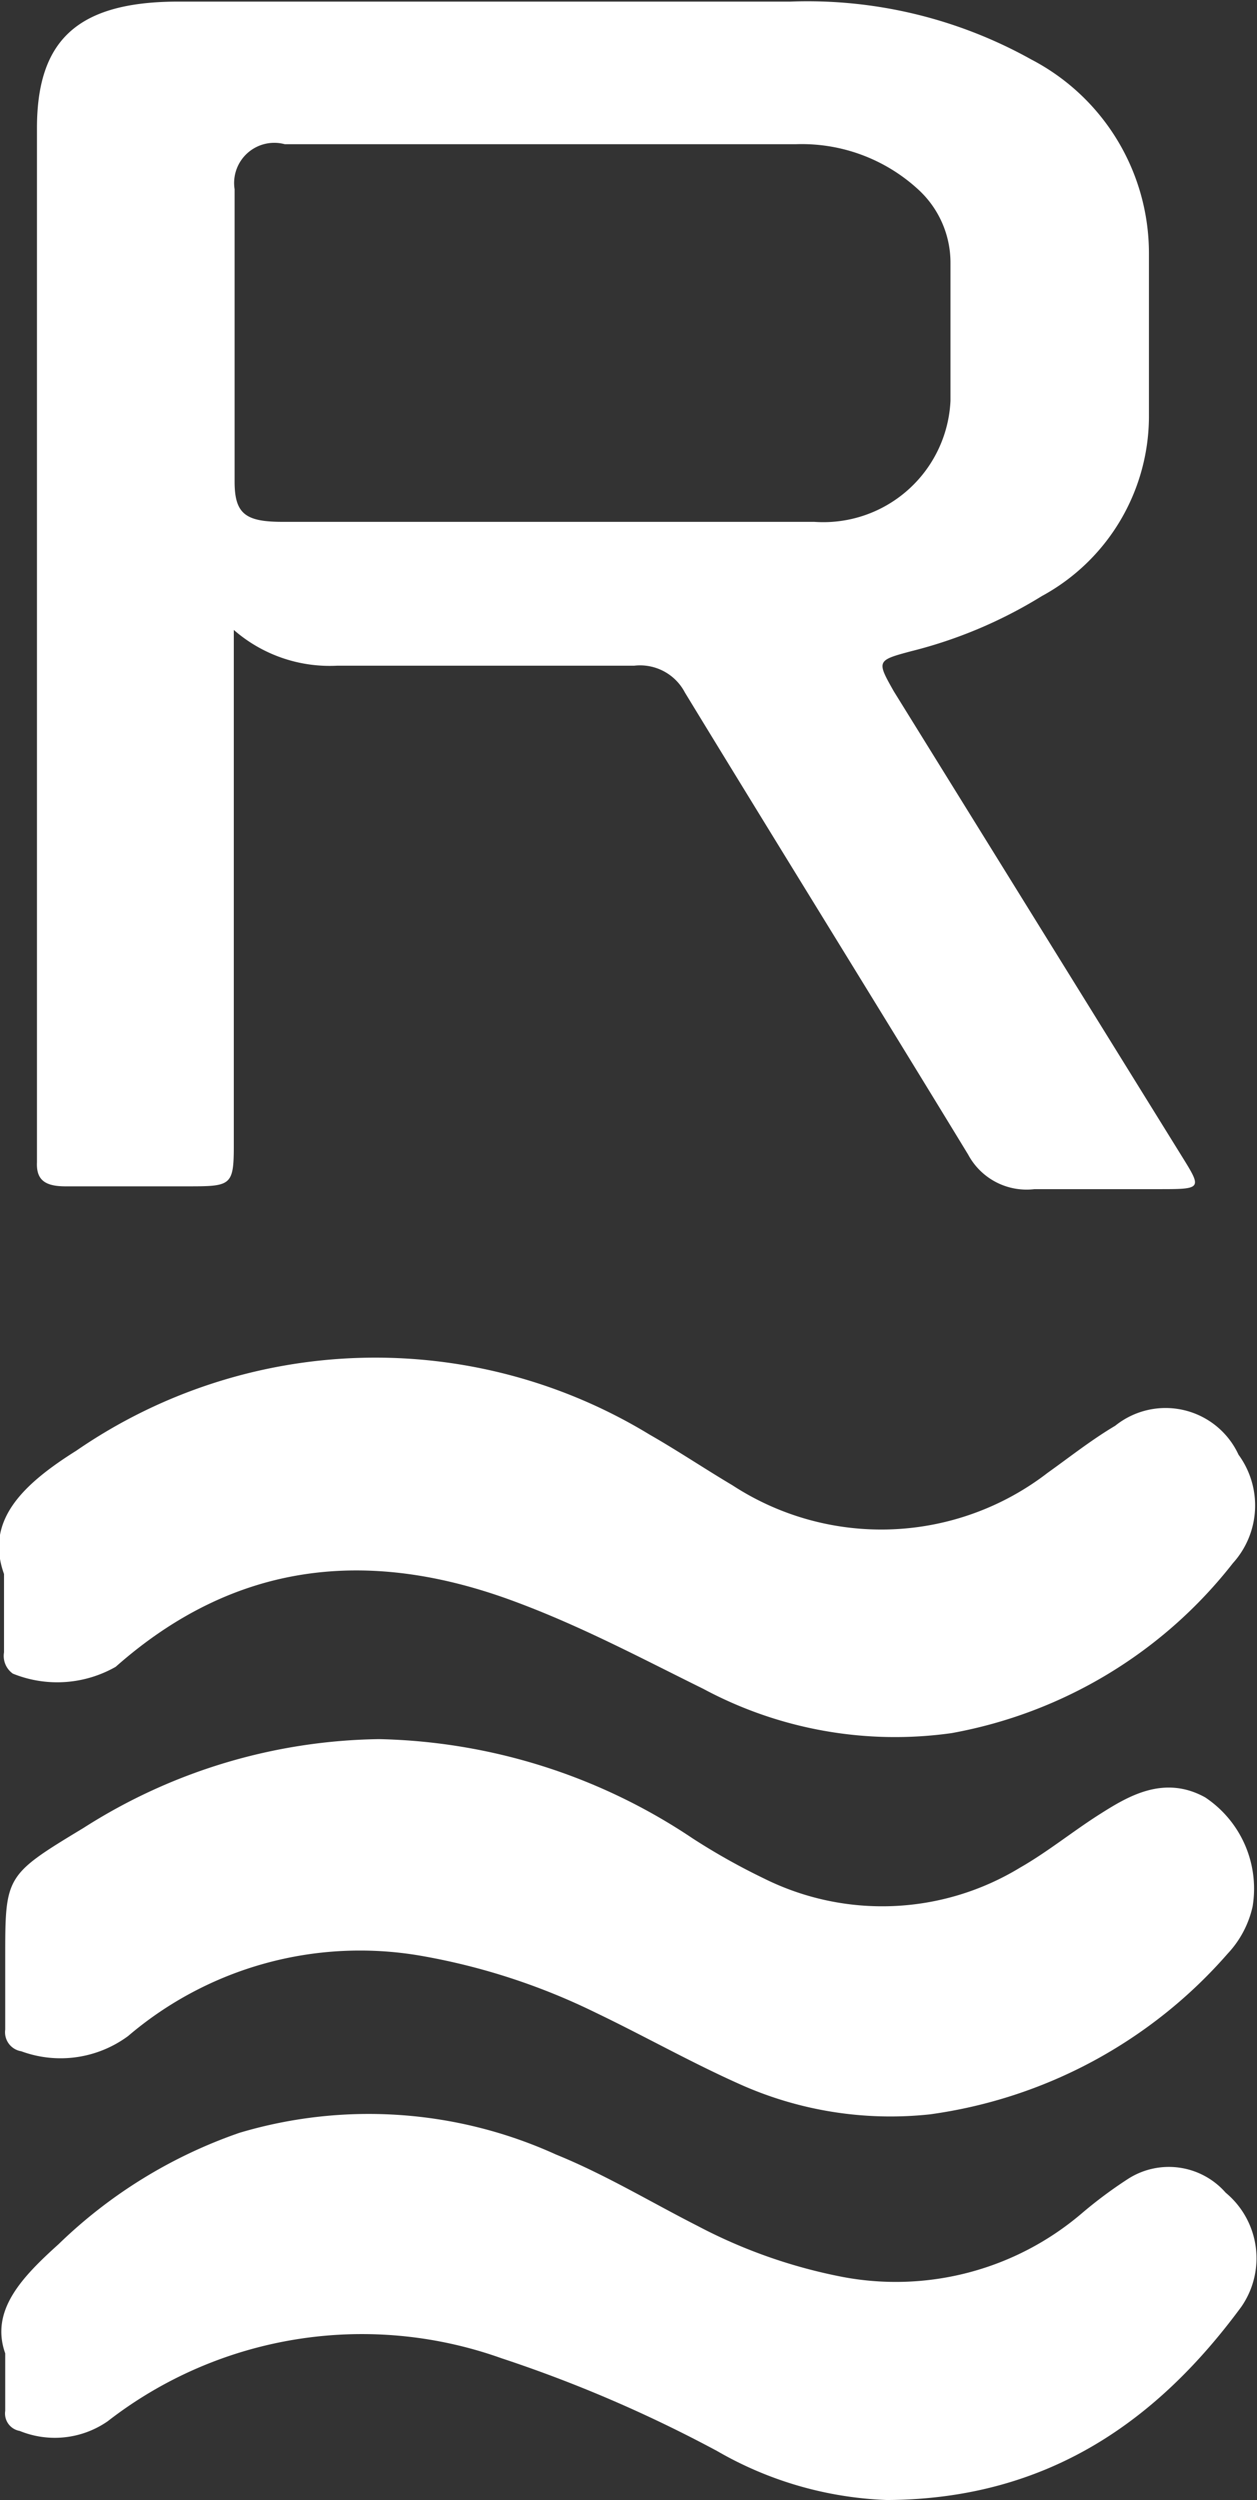 <svg id="_1170px_grid" data-name="1170px grid" xmlns="http://www.w3.org/2000/svg" viewBox="0 0 31.29 62.23"><rect x="0" y="0" width="31.29" height="62.23" fill="#333333" stroke="none"/><defs><style>.cls-1{fill:#fff;}</style></defs><title>full_w_template</title><path class="cls-1" d="M648.49,417.7a2.73,2.73,0,0,1,1.18,2.72,2.51,2.51,0,0,1-.62,1.17,12,12,0,0,1-7.41,4,9.17,9.17,0,0,1-4.8-.78c-1.2-.54-2.35-1.19-3.54-1.76a16.13,16.13,0,0,0-4.35-1.41,8.89,8.89,0,0,0-7.27,2,2.83,2.83,0,0,1-2.66.38,0.48,0.48,0,0,1-.4-0.54v-1.69h0V421.7c0-2.05,0-2.06,1.95-3.24a14,14,0,0,1,7.36-2.21,14.55,14.55,0,0,1,7.8,2.47,16.27,16.27,0,0,0,1.78,1,6.6,6.6,0,0,0,6.37-.27c0.7-.4,1.32-0.91,2-1.34S647.46,417.13,648.49,417.7Z" transform="translate(-618.49 -372.96)"/><path class="cls-1" d="M649,427.54a2.12,2.12,0,0,1,.39,2.84c-2.06,2.8-4.78,4.79-8.82,4.81a9.09,9.09,0,0,1-4.23-1.22,33.6,33.6,0,0,0-5.37-2.31,10.32,10.32,0,0,0-9.8,1.57,2.31,2.31,0,0,1-2.19.24,0.44,0.44,0,0,1-.36-0.5v-1.43c-0.38-1.07.42-1.9,1.33-2.72a12.17,12.17,0,0,1,4.5-2.77,11.26,11.26,0,0,1,7.88.54c1.23,0.5,2.35,1.18,3.53,1.78a13,13,0,0,0,3.62,1.27,7.13,7.13,0,0,0,5.92-1.57,11,11,0,0,1,1.18-.88A1.88,1.88,0,0,1,649,427.54Z" transform="translate(-618.49 -372.96)"/><path class="cls-1" d="M649.32,409.17a2.14,2.14,0,0,1-.14,2.7,11.48,11.48,0,0,1-7,4.23A10.09,10.09,0,0,1,636,415c-1.52-.75-3-1.54-4.63-2.15-3.73-1.41-7.06-1-10,1.6a2.94,2.94,0,0,1-2.56.17,0.54,0.54,0,0,1-.22-0.53c0-.56,0-1.13,0-1.95-0.47-1.31.43-2.21,1.8-3.07a13.12,13.12,0,0,1,14.27-.4c0.7,0.4,1.37.85,2.06,1.26a6.78,6.78,0,0,0,7.85-.31c0.56-.4,1.09-0.82,1.68-1.17A2,2,0,0,1,649.32,409.17Z" transform="translate(-618.49 -372.96)"/><path class="cls-1" d="M647.92,401.76c0.49,0.79.49,0.8-.57,0.8s-2.08,0-3.11,0a1.65,1.65,0,0,1-1.65-.86c-2.34-3.84-4.71-7.66-7.05-11.5a1.26,1.26,0,0,0-1.26-.67c-2.46,0-4.92,0-7.39,0a3.63,3.63,0,0,1-2.58-.89v0.85q0,6,0,12c0,1-.08,1-1.19,1s-2,0-3,0c-0.51,0-.73-0.16-0.71-0.6,0-.2,0-0.39,0-0.59V376.15c0-2.18,1-3.13,3.45-3.15,5.1,0,10.2,0,15.3,0a11.43,11.43,0,0,1,6,1.44,5.44,5.44,0,0,1,2.93,4.83c0,1.32,0,2.64,0,4a5.1,5.1,0,0,1-2.67,4.53,11.45,11.45,0,0,1-3.25,1.37c-0.86.23-.86,0.24-0.43,1Zm-5.77-18.82c0-1.14,0-2.29,0-3.44a2.47,2.47,0,0,0-.81-1.83,4.28,4.28,0,0,0-3.05-1.12c-4.24,0-8.47,0-12.71,0a1,1,0,0,0-1.25,1.12q0,3.63,0,7.28c0,0.81.28,1,1.2,1h6.58c2.21,0,4.43,0,6.65,0A3.17,3.17,0,0,0,642.15,382.94Z" transform="translate(-618.49 -372.96)"/></svg>